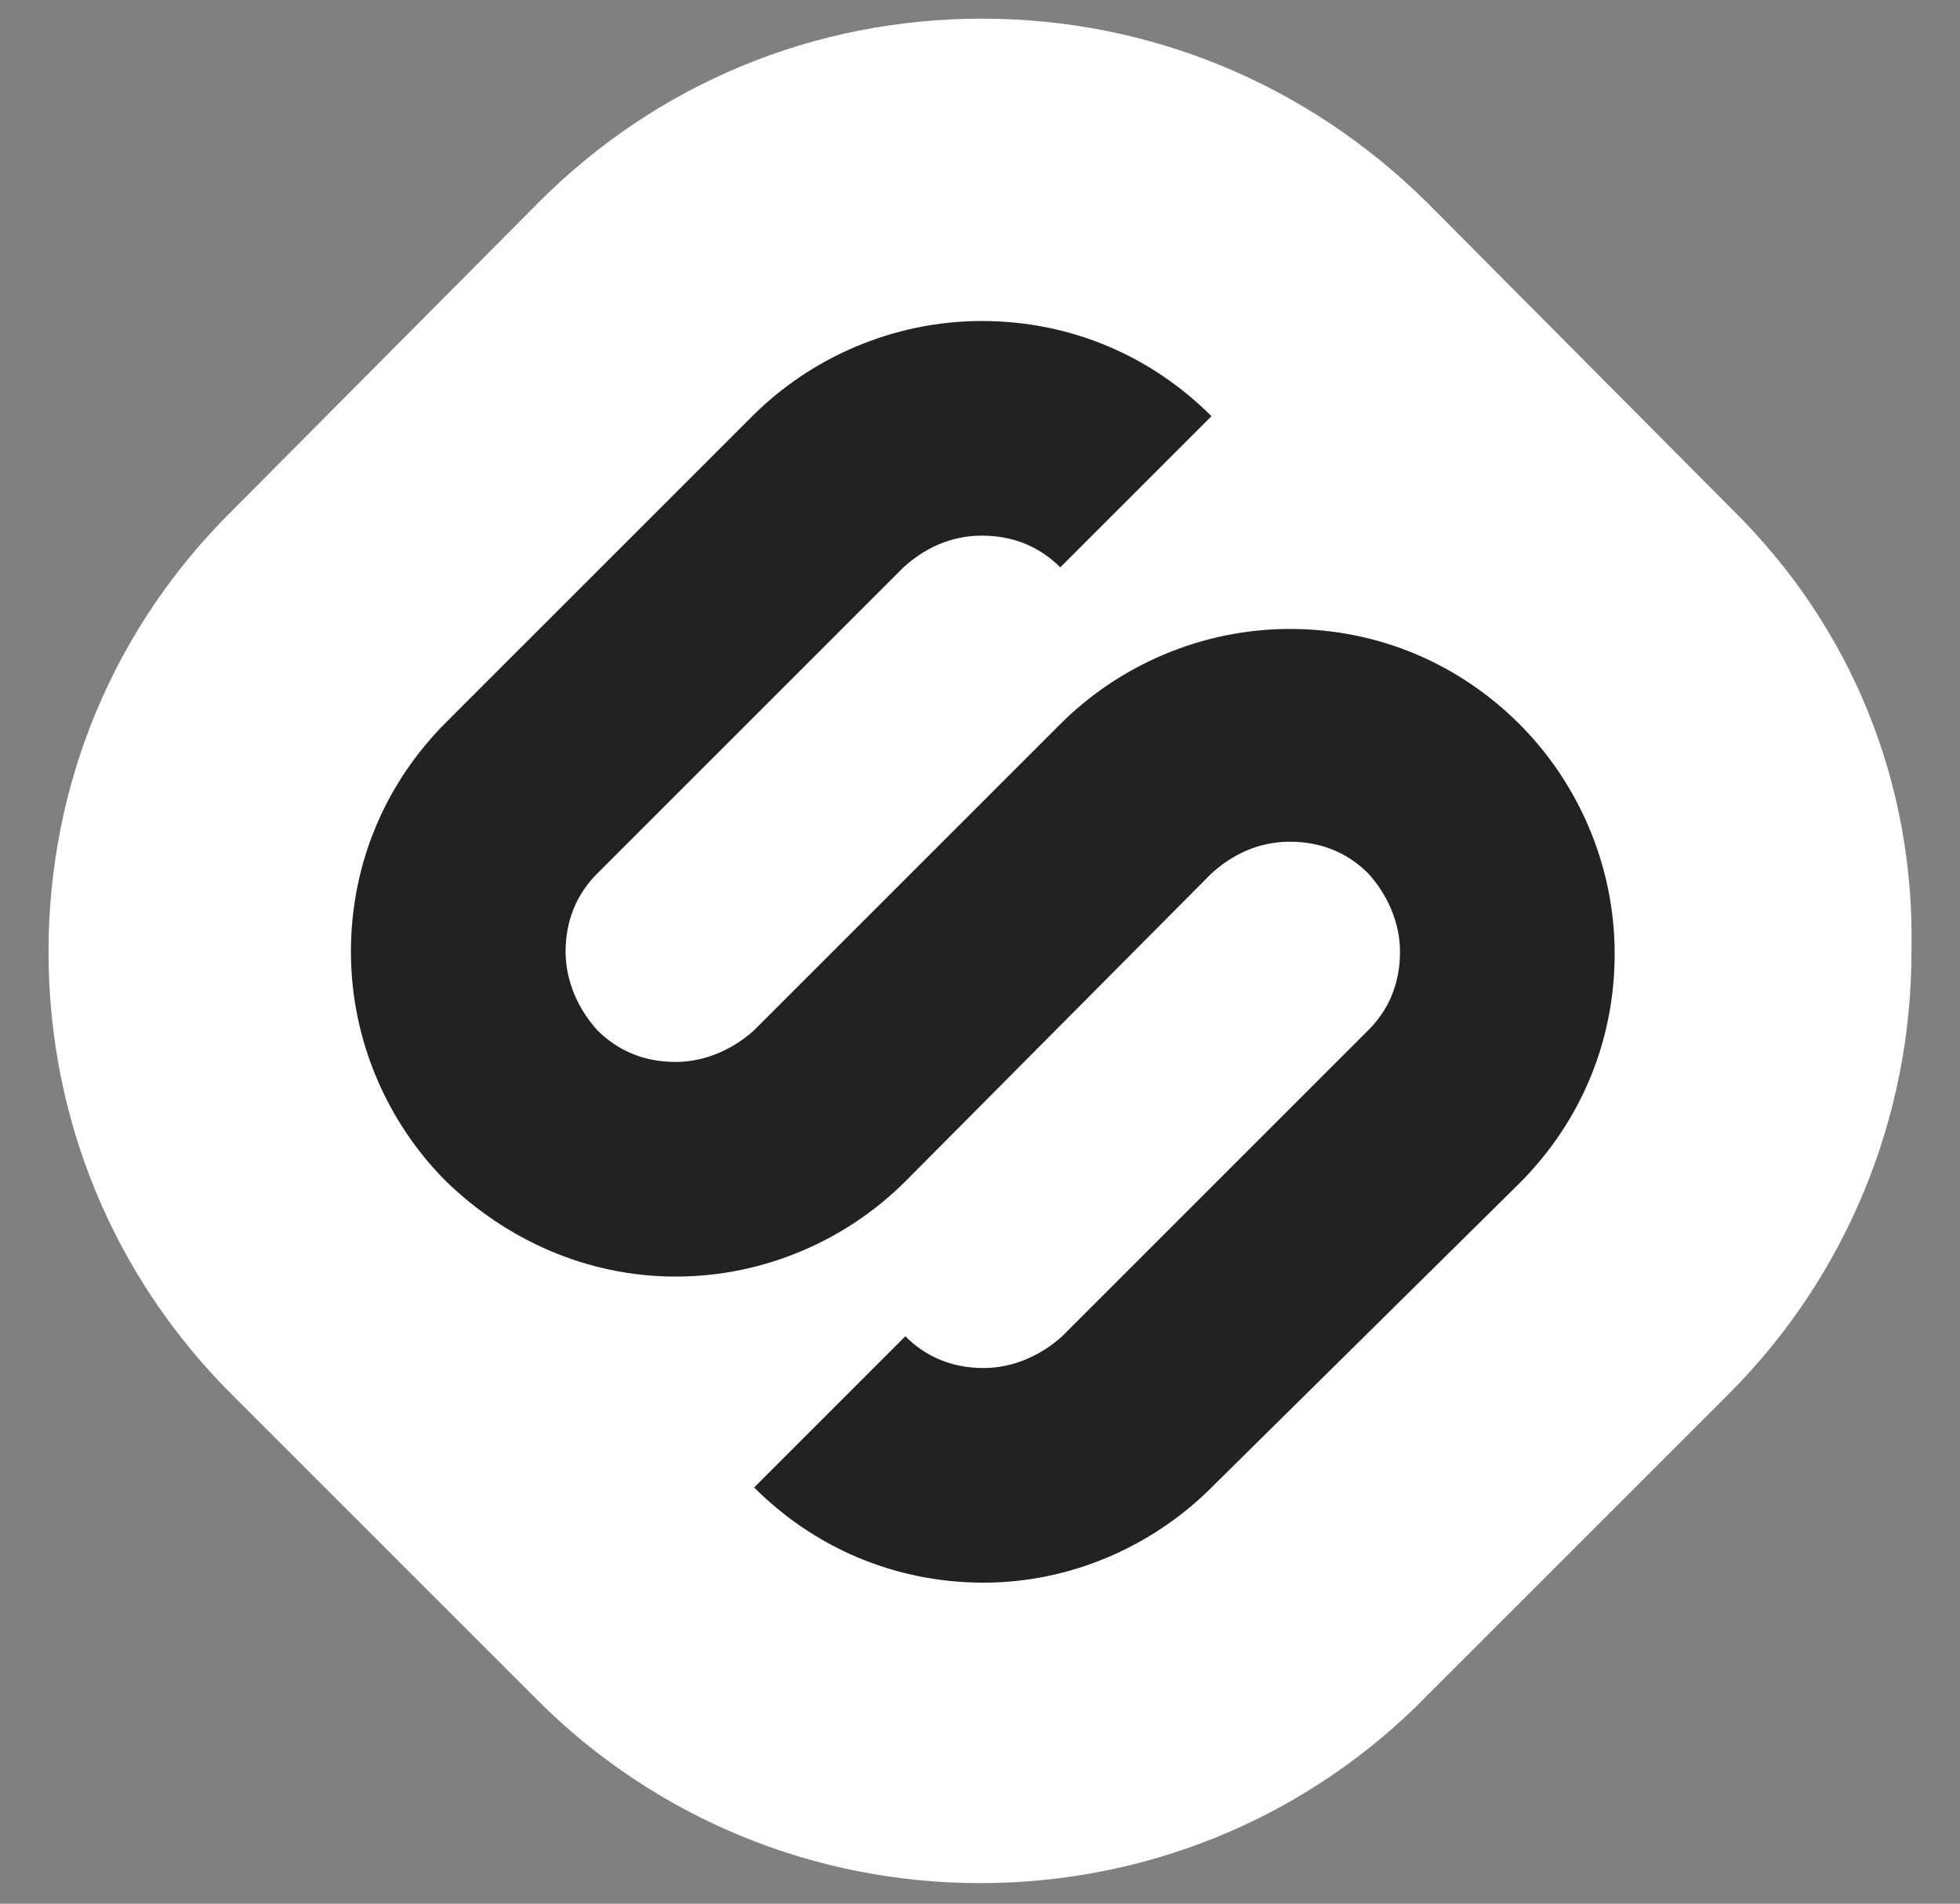 <svg version="1.1" xmlns="http://www.w3.org/2000/svg" x="0px" y="0px"
	 viewBox="0 0 105 102" style="enable-background:new 0 0 105 102;" xml:space="preserve">
<rect x="0" y="0" width="105" height="102" fill="#808080" stroke="none"/>
<g>
	<path fill="#FFFFFF" d="M92.8,27.3L76.4,10.8C70,4.5,61.6,1,52.6,1s-17.4,3.5-23.7,9.8L12.5,27.3C6.1,33.6,2.6,42,2.6,51
		s3.5,17.4,9.8,23.7l16.4,16.4c6.3,6.3,14.8,9.8,23.7,9.8c8.7,0,17-3.3,23.3-9.4l0,0l0,0l16.8-16.8c6.3-6.3,9.8-14.8,9.8-23.7
		C102.6,42,99.2,33.6,92.8,27.3z"/>
	<path fill="#222222" d="M64.7,79.9c-3.1,3-7.4,4.9-12,4.9c-4.8,0-9.1-1.9-12.3-5.1l8.1-8.1c1.1,1.1,2.5,1.7,4.2,1.7
		c1.6,0,3.1-0.7,4.2-1.7l16.4-16.4c1.1-1.1,1.7-2.5,1.7-4.2c0-1.6-0.7-3.1-1.7-4.2c-1.1-1.1-2.5-1.7-4.2-1.7s-3.1,0.7-4.2,1.7
		L48.5,63.3c-3.1,3.1-7.5,5.1-12.3,5.1c-4.8,0-9.1-2-12.3-5.1c-3.1-3.1-5.1-7.5-5.1-12.3c0-4.8,1.9-9.1,5.1-12.3l16.4-16.4
		c3.1-3.1,7.5-5.1,12.3-5.1s9.1,1.9,12.3,5.1l-8.1,8.1c-1.1-1.1-2.5-1.7-4.2-1.7s-3.1,0.7-4.2,1.7L32,46.8
		c-1.1,1.1-1.7,2.5-1.7,4.2c0,1.6,0.7,3.1,1.7,4.2c1.1,1.1,2.5,1.7,4.2,1.7c1.6,0,3.1-0.7,4.2-1.7l16.4-16.4
		c3.1-3.1,7.5-5.1,12.3-5.1s9.1,1.9,12.3,5.1c3.1,3.1,5.1,7.5,5.1,12.3c0,4.8-1.9,9.1-5.1,12.3L64.7,79.9z"/>
</g>
</svg>
